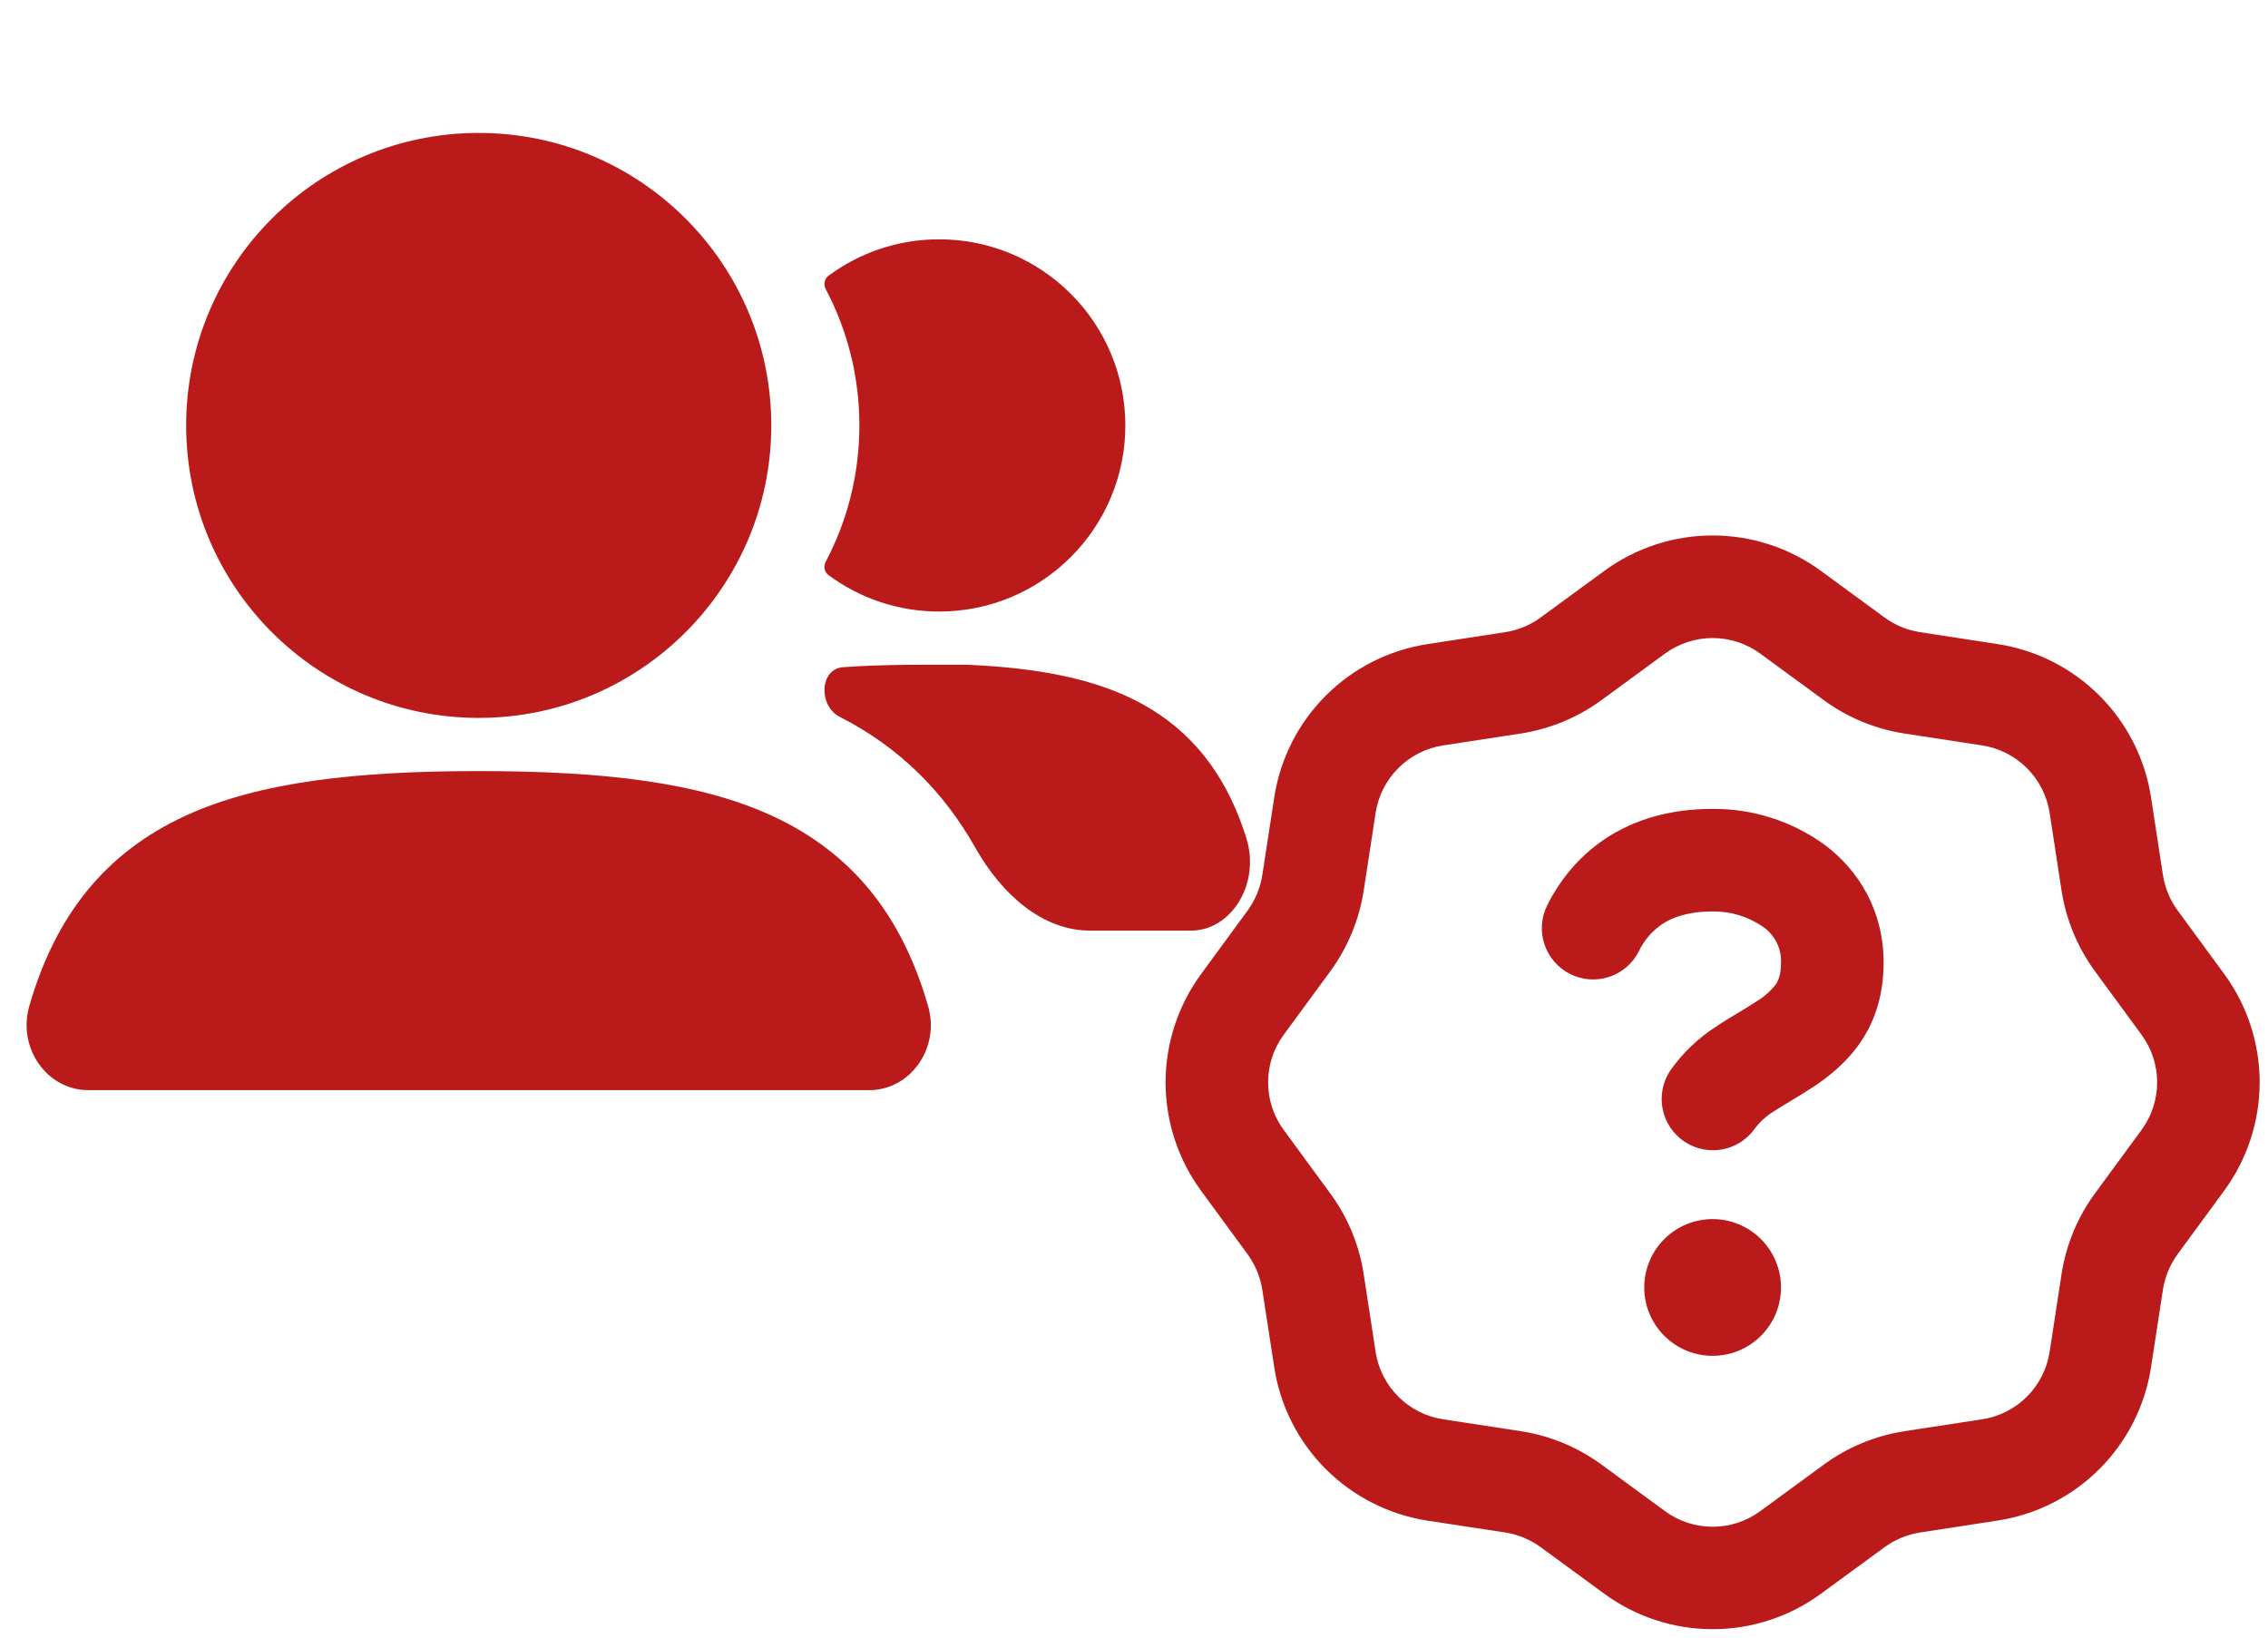<svg width="72" height="52" viewBox="0 0 72 52" fill="none" xmlns="http://www.w3.org/2000/svg">
<g clip-path="url(#clip0_268_277)">
<path d="M50.928 18.13C51.926 17.398 53.131 17.003 54.369 17.003C55.607 17.003 56.812 17.398 57.81 18.13L59.825 19.606C60.157 19.851 60.541 20.01 60.95 20.073L63.42 20.453C64.643 20.641 65.774 21.214 66.649 22.088C67.523 22.963 68.097 24.093 68.286 25.316L68.665 27.787C68.728 28.192 68.887 28.579 69.132 28.911L70.609 30.926C71.341 31.924 71.735 33.129 71.735 34.367C71.735 35.605 71.341 36.81 70.609 37.808L69.132 39.823C68.89 40.156 68.73 40.541 68.665 40.947L68.286 43.418C68.097 44.641 67.524 45.772 66.649 46.647C65.774 47.522 64.643 48.095 63.42 48.283L60.95 48.663C60.543 48.728 60.158 48.888 59.825 49.13L57.81 50.606C56.812 51.338 55.607 51.733 54.369 51.733C53.131 51.733 51.926 51.338 50.928 50.606L48.913 49.13C48.581 48.888 48.195 48.728 47.789 48.663L45.316 48.286C44.094 48.097 42.963 47.524 42.089 46.649C41.214 45.775 40.641 44.645 40.453 43.422L40.073 40.952C40.008 40.545 39.848 40.16 39.606 39.827L38.13 37.812C37.398 36.814 37.003 35.609 37.003 34.371C37.003 33.134 37.398 31.928 38.13 30.93L39.606 28.915C39.848 28.583 40.008 28.197 40.073 27.791L40.453 25.316C40.641 24.094 41.214 22.963 42.089 22.089C42.963 21.214 44.094 20.641 45.316 20.453L47.786 20.073C48.193 20.01 48.579 19.851 48.911 19.606L50.928 18.13ZM55.882 20.755C55.443 20.433 54.913 20.26 54.369 20.26C53.825 20.26 53.295 20.433 52.856 20.755L50.841 22.231C50.084 22.785 49.206 23.148 48.279 23.292L45.813 23.67C45.274 23.753 44.776 24.005 44.391 24.391C44.005 24.776 43.753 25.274 43.67 25.813L43.292 28.282C43.148 29.208 42.784 30.087 42.231 30.843L40.754 32.856C40.092 33.757 40.092 34.983 40.754 35.882L42.231 37.897C42.786 38.653 43.149 39.53 43.292 40.459L43.67 42.925C43.84 44.032 44.708 44.899 45.813 45.068L48.282 45.446C49.209 45.589 50.086 45.952 50.843 46.508L52.856 47.984C53.757 48.646 54.983 48.646 55.882 47.984L57.897 46.508C58.654 45.954 59.532 45.59 60.459 45.446L62.925 45.068C64.032 44.899 64.899 44.03 65.068 42.925L65.446 40.457C65.589 39.53 65.952 38.653 66.507 37.895L67.984 35.882C68.646 34.981 68.646 33.755 67.984 32.856L66.507 30.841C65.954 30.084 65.59 29.206 65.446 28.279L65.068 25.813C64.985 25.274 64.733 24.776 64.347 24.391C63.962 24.005 63.464 23.753 62.925 23.67L60.457 23.292C59.53 23.148 58.652 22.785 57.895 22.231L55.882 20.755ZM52.024 30.212C51.83 30.595 51.493 30.885 51.085 31.019C50.677 31.154 50.233 31.122 49.848 30.93C49.464 30.738 49.171 30.402 49.033 29.995C48.895 29.588 48.924 29.143 49.113 28.757C49.48 28.021 50.06 27.235 50.956 26.636C51.864 26.032 52.999 25.685 54.369 25.685C55.646 25.676 56.892 26.076 57.925 26.825C59.015 27.643 59.797 28.92 59.797 30.57C59.797 31.542 59.547 32.372 59.083 33.066C58.637 33.733 58.062 34.18 57.58 34.504C57.343 34.66 57.102 34.803 56.901 34.927L56.888 34.936C56.697 35.047 56.508 35.163 56.323 35.283C56.092 35.422 55.889 35.602 55.724 35.815C55.482 36.169 55.111 36.414 54.69 36.495C54.269 36.577 53.833 36.49 53.476 36.252C53.119 36.014 52.87 35.645 52.784 35.225C52.698 34.805 52.781 34.368 53.014 34.009C53.414 33.436 53.926 32.947 54.517 32.574C54.753 32.415 54.994 32.272 55.196 32.15L55.212 32.142C55.429 32.009 55.607 31.903 55.772 31.792C56.003 31.654 56.207 31.473 56.373 31.26C56.453 31.143 56.54 30.954 56.54 30.57C56.549 30.347 56.501 30.126 56.402 29.927C56.302 29.728 56.154 29.557 55.971 29.43C55.501 29.105 54.941 28.934 54.369 28.942C53.568 28.942 53.077 29.137 52.763 29.348C52.444 29.565 52.189 29.863 52.024 30.212ZM56.54 40.882C56.54 41.458 56.311 42.01 55.904 42.417C55.497 42.825 54.945 43.053 54.369 43.053C53.793 43.053 53.241 42.825 52.834 42.417C52.427 42.01 52.198 41.458 52.198 40.882C52.198 40.306 52.427 39.754 52.834 39.347C53.241 38.94 53.793 38.711 54.369 38.711C54.945 38.711 55.497 38.94 55.904 39.347C56.311 39.754 56.54 40.306 56.54 40.882Z" fill="#BA1A1A"/>
</g>
<g clip-path="url(#clip1_268_277)">
<path fill-rule="evenodd" clip-rule="evenodd" d="M5.91 13.509C5.91 8.38 10.068 4.221 15.197 4.221C20.327 4.221 24.485 8.38 24.485 13.509C24.485 18.638 20.327 22.796 15.197 22.796C10.068 22.796 5.91 18.638 5.91 13.509Z" fill="#BA1A1A"/>
<path d="M26.214 17.837C26.137 17.983 26.17 18.164 26.302 18.262C27.284 18.989 28.5 19.419 29.815 19.419C33.079 19.419 35.725 16.773 35.725 13.509C35.725 10.245 33.079 7.599 29.815 7.599C28.5 7.599 27.284 8.029 26.302 8.756C26.17 8.854 26.137 9.035 26.214 9.181C26.896 10.473 27.282 11.946 27.282 13.509C27.282 15.072 26.896 16.544 26.214 17.837Z" fill="#BA1A1A"/>
<path fill-rule="evenodd" clip-rule="evenodd" d="M5.891 25.902C8.251 24.818 11.348 24.485 15.197 24.485C19.049 24.485 22.148 24.818 24.509 25.905C27.081 27.088 28.645 29.103 29.464 31.949C29.848 33.282 28.901 34.616 27.596 34.616H2.801C1.495 34.616 0.546 33.281 0.931 31.944C1.751 29.098 3.317 27.084 5.891 25.902Z" fill="#BA1A1A"/>
<path d="M26.764 21.186C26.018 21.24 25.974 22.414 26.659 22.763C28.538 23.72 29.953 25.128 30.967 26.925C31.8 28.4 33.093 29.55 34.602 29.55H37.812C39.086 29.55 40.016 28.067 39.568 26.619C39.542 26.535 39.515 26.453 39.487 26.371C38.87 24.546 37.812 23.203 36.246 22.346C34.776 21.543 32.935 21.211 30.766 21.111L30.73 21.109H30.695C29.418 21.109 28.083 21.09 26.764 21.186Z" fill="#BA1A1A"/>
</g>
<defs>
<clipPath id="clip0_268_277">
<rect width="34.737" height="34.737" fill="white" transform="translate(37 17)"/>
</clipPath>
<clipPath id="clip1_268_277">
<rect width="40.526" height="40.526" fill="white"/>
</clipPath>
</defs>
</svg>

